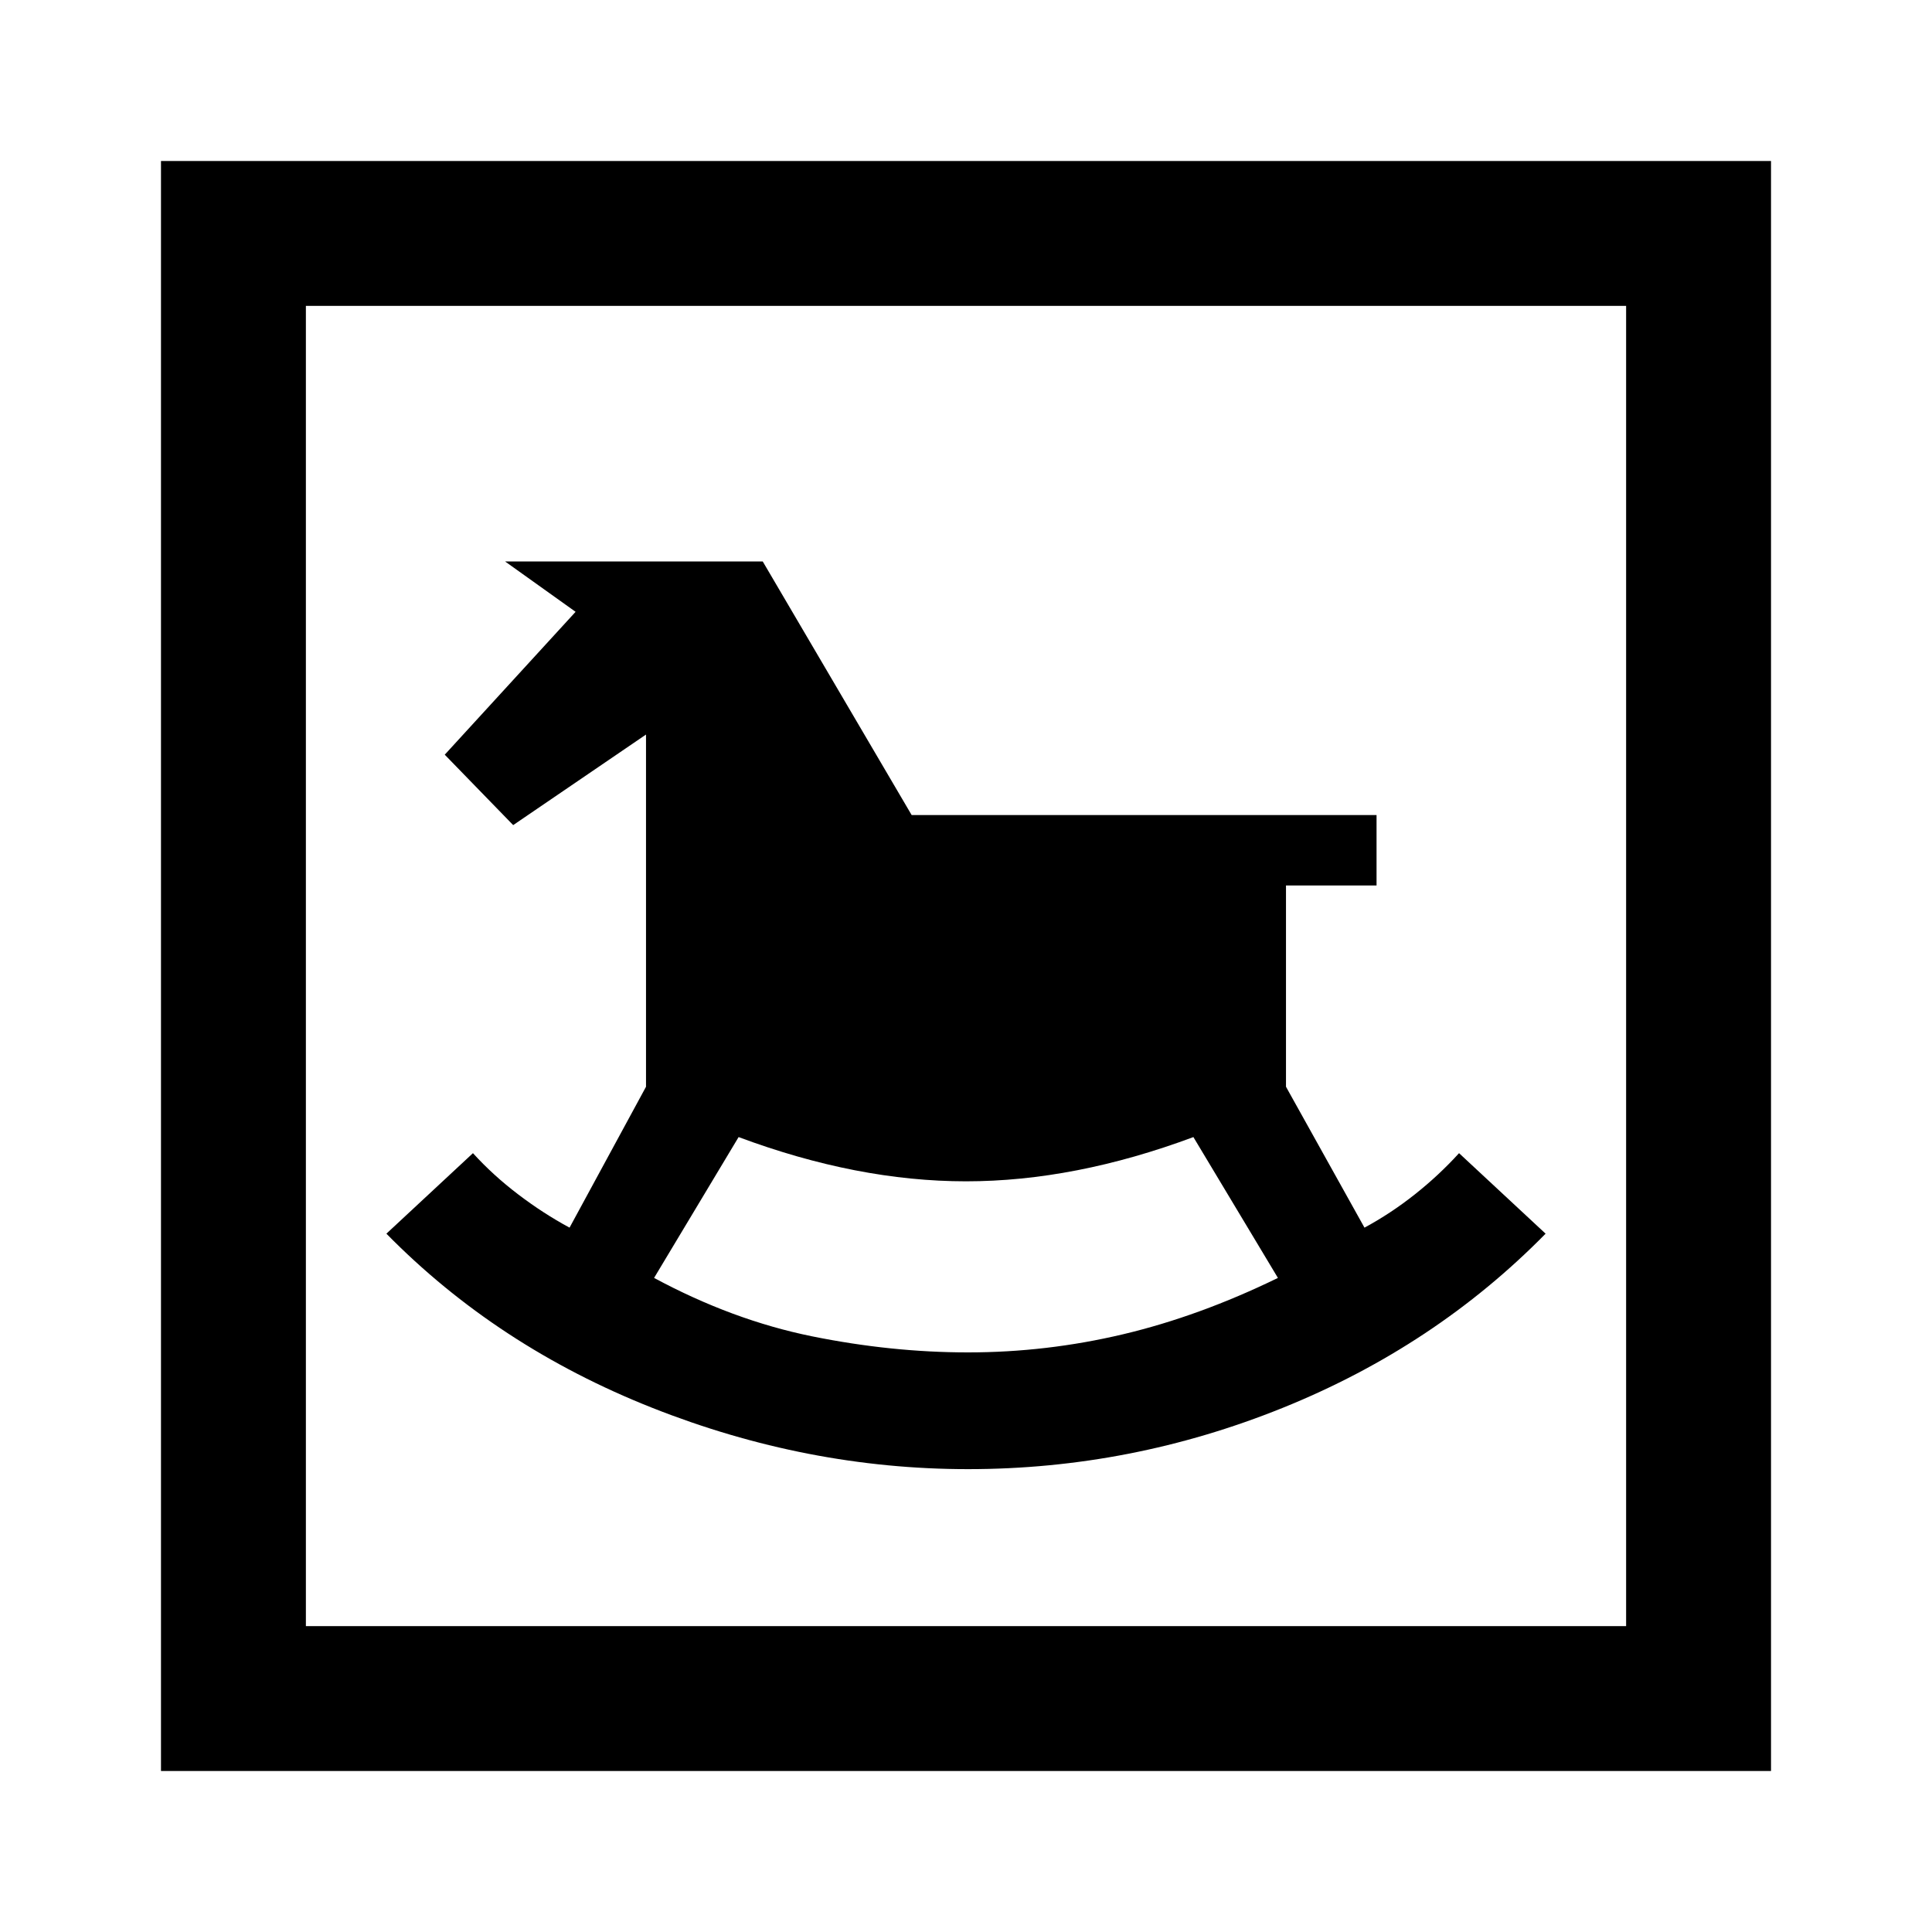 <svg xmlns="http://www.w3.org/2000/svg" height="40" width="40"><path d="M20.042 30.417q3.375 0 6.52-1.271 3.146-1.271 5.438-3.604l-1.792-1.667q-.416.458-.916.854-.5.396-1.042.688L26.625 22.5v-4.167H28.5v-1.458h-9.625l-3.083-5.25h-5.334l1.459 1.042-2.709 2.958 1.417 1.458 2.75-1.875V22.5l-1.583 2.917q-.542-.292-1.063-.688-.521-.396-.937-.854L8 25.542q2.292 2.333 5.5 3.604t6.542 1.271Zm0-2.417q-1.584 0-3.23-.333-1.645-.334-3.27-1.209l1.75-2.916q2.458.916 4.708.916t4.708-.916l1.75 2.916q-1.625.792-3.208 1.167-1.583.375-3.208.375ZM3.333 36.667V3.333h33.334v33.334Zm3-3h27.334V6.333H6.333Zm0 0V6.333v27.334Z"/></svg>
